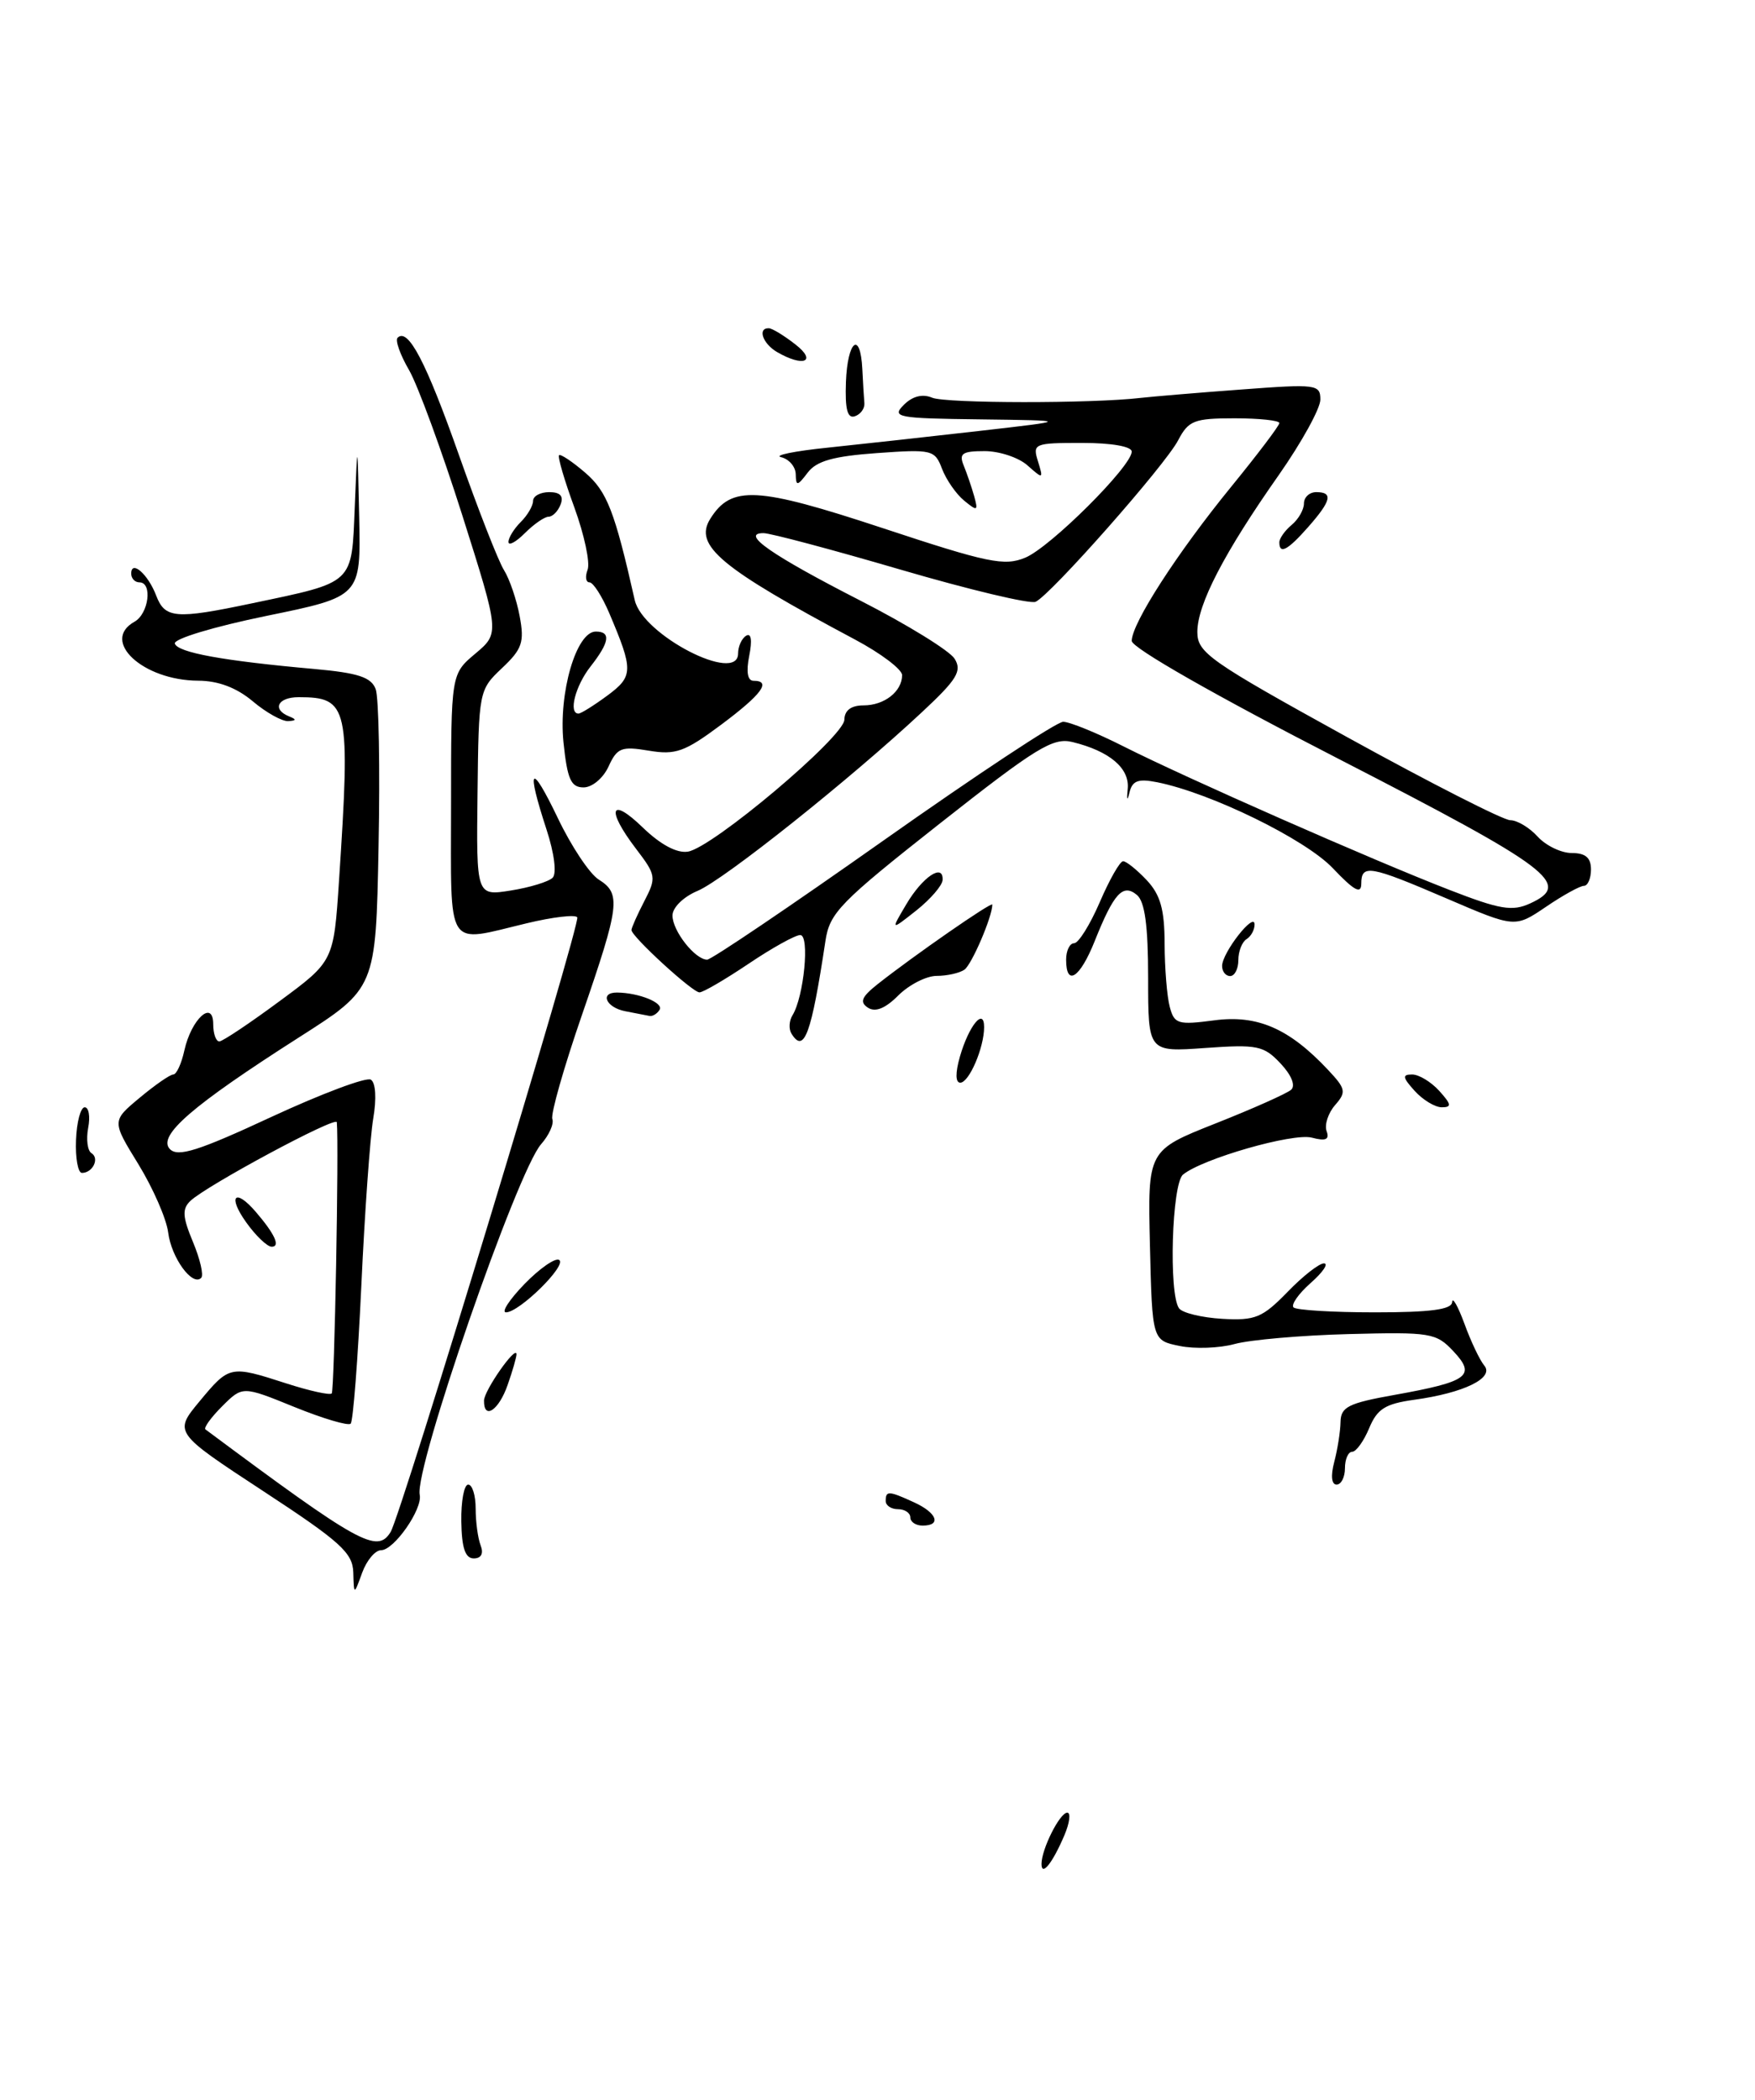 <?xml version="1.0" encoding="UTF-8" standalone="no"?>
<!DOCTYPE svg PUBLIC "-//W3C//DTD SVG 1.1//EN" "http://www.w3.org/Graphics/SVG/1.1/DTD/svg11.dtd" >
<svg xmlns="http://www.w3.org/2000/svg" xmlns:xlink="http://www.w3.org/1999/xlink" version="1.1" viewBox="0 0 214 256">
 <g >
 <path fill="currentColor"
d=" M 127.00 227.25 C 127.00 225.44 129.23 221.00 130.14 221.00 C 130.59 221.00 130.43 222.24 129.79 223.75 C 128.35 227.14 127.00 228.83 127.00 227.25 Z  M 43.08 191.72 C 43.01 189.32 41.53 187.97 32.09 181.79 C 21.19 174.64 21.19 174.64 24.34 170.84 C 27.97 166.47 28.06 166.45 34.90 168.66 C 37.72 169.57 40.21 170.12 40.45 169.89 C 40.78 169.55 41.34 139.62 41.07 136.82 C 40.99 136.04 25.18 144.54 23.22 146.41 C 22.19 147.39 22.25 148.35 23.53 151.42 C 24.40 153.51 24.86 155.48 24.53 155.80 C 23.46 156.87 20.90 153.36 20.51 150.28 C 20.30 148.60 18.66 144.86 16.88 141.95 C 13.63 136.67 13.63 136.67 17.03 133.84 C 18.90 132.28 20.74 131.00 21.13 131.00 C 21.52 131.00 22.13 129.68 22.48 128.07 C 23.33 124.23 26.00 121.80 26.00 124.88 C 26.00 126.04 26.34 126.98 26.75 126.97 C 27.16 126.95 30.47 124.74 34.09 122.06 C 40.69 117.19 40.69 117.19 41.34 107.35 C 42.74 86.10 42.50 85.00 36.42 85.00 C 33.87 85.00 33.13 86.48 35.25 87.34 C 36.18 87.71 36.16 87.86 35.14 87.92 C 34.40 87.96 32.45 86.88 30.82 85.50 C 28.84 83.84 26.62 83.00 24.17 82.99 C 17.43 82.96 12.22 78.14 16.40 75.80 C 18.14 74.82 18.62 71.00 17.00 71.00 C 16.45 71.00 16.00 70.52 16.00 69.94 C 16.00 68.21 18.05 70.00 19.04 72.60 C 20.11 75.41 21.40 75.52 30.71 73.56 C 43.28 70.92 42.87 71.30 43.26 61.79 C 43.59 53.50 43.59 53.50 43.80 63.11 C 44.00 72.73 44.00 72.73 32.49 75.09 C 26.01 76.42 21.13 77.90 21.32 78.47 C 21.68 79.56 27.20 80.57 38.31 81.56 C 43.68 82.04 45.27 82.57 45.81 84.02 C 46.19 85.03 46.35 93.65 46.16 103.18 C 45.83 120.50 45.83 120.50 36.42 126.50 C 23.42 134.80 19.15 138.49 20.72 140.10 C 21.70 141.10 24.20 140.31 33.08 136.18 C 39.21 133.34 44.67 131.29 45.22 131.63 C 45.81 132.00 45.93 133.92 45.51 136.38 C 45.13 138.64 44.47 147.82 44.06 156.77 C 43.64 165.71 43.06 173.27 42.76 173.57 C 42.47 173.87 39.38 172.95 35.90 171.54 C 29.58 168.97 29.58 168.97 27.09 171.45 C 25.72 172.82 24.81 174.09 25.05 174.27 C 43.85 188.26 45.99 189.44 47.63 186.78 C 48.90 184.74 70.82 112.55 70.39 111.84 C 70.17 111.48 67.41 111.80 64.25 112.56 C 54.22 114.95 55.00 116.17 55.00 98.09 C 55.00 82.18 55.00 82.18 57.96 79.69 C 60.92 77.20 60.92 77.20 56.38 62.85 C 53.88 54.96 50.95 46.98 49.88 45.12 C 48.80 43.27 48.17 41.49 48.48 41.18 C 49.76 39.91 51.96 44.13 55.97 55.50 C 58.30 62.10 60.76 68.40 61.45 69.50 C 62.14 70.60 63.00 73.14 63.37 75.14 C 63.96 78.30 63.67 79.14 61.21 81.46 C 58.40 84.11 58.37 84.28 58.23 96.69 C 58.08 109.24 58.08 109.24 62.29 108.57 C 64.61 108.20 66.90 107.50 67.39 107.01 C 67.90 106.50 67.59 104.03 66.64 101.13 C 64.12 93.43 64.71 92.84 68.02 99.74 C 69.66 103.18 71.91 106.55 73.00 107.23 C 75.75 108.95 75.58 110.35 70.98 123.69 C 68.76 130.11 67.13 135.84 67.35 136.43 C 67.57 137.02 66.95 138.40 65.98 139.50 C 63.06 142.81 50.50 179.06 51.18 182.25 C 51.54 183.99 48.05 189.00 46.47 189.00 C 45.75 189.00 44.71 190.24 44.16 191.75 C 43.16 194.50 43.16 194.50 43.08 191.72 Z  M 56.25 185.50 C 56.21 183.03 56.59 181.00 57.09 181.00 C 57.59 181.00 58.00 182.31 58.00 183.92 C 58.00 185.52 58.27 187.55 58.61 188.42 C 58.99 189.41 58.68 190.00 57.77 190.00 C 56.73 190.00 56.30 188.73 56.25 185.50 Z  M 111.00 185.00 C 111.00 184.45 110.33 184.00 109.50 184.00 C 108.67 184.00 108.00 183.55 108.00 183.00 C 108.00 181.73 108.35 181.74 111.45 183.16 C 114.26 184.44 114.84 186.00 112.50 186.00 C 111.67 186.00 111.00 185.55 111.00 185.00 Z  M 162.69 178.25 C 163.09 176.74 163.44 174.54 163.46 173.37 C 163.49 171.53 164.42 171.07 170.02 170.07 C 179.05 168.45 180.03 167.73 177.22 164.74 C 175.12 162.50 174.43 162.39 164.46 162.65 C 158.66 162.80 152.40 163.35 150.55 163.86 C 148.70 164.37 145.68 164.48 143.85 164.10 C 140.50 163.42 140.50 163.42 140.22 151.84 C 139.94 140.25 139.94 140.25 148.22 136.97 C 152.77 135.17 156.92 133.32 157.44 132.86 C 158.00 132.36 157.48 131.07 156.14 129.65 C 154.10 127.48 153.32 127.32 146.95 127.77 C 140.00 128.27 140.00 128.27 140.00 119.26 C 140.00 112.85 139.60 109.92 138.63 109.11 C 136.92 107.69 135.82 108.89 133.48 114.75 C 131.68 119.25 130.00 120.34 130.00 117.00 C 130.00 115.90 130.44 115.00 130.97 115.00 C 131.51 115.00 132.91 112.75 134.10 110.00 C 135.28 107.25 136.56 105.00 136.95 105.00 C 137.34 105.00 138.63 106.04 139.83 107.31 C 141.50 109.10 142.00 110.87 142.01 115.06 C 142.02 118.05 142.30 121.52 142.64 122.77 C 143.19 124.85 143.64 124.98 148.06 124.40 C 153.32 123.70 157.19 125.38 161.93 130.43 C 164.11 132.75 164.19 133.14 162.79 134.74 C 161.95 135.71 161.49 137.13 161.76 137.90 C 162.14 138.94 161.67 139.15 159.96 138.70 C 157.65 138.10 146.61 141.27 144.25 143.21 C 142.89 144.34 142.49 157.75 143.77 159.51 C 144.17 160.07 146.54 160.64 149.03 160.79 C 153.06 161.02 153.93 160.66 156.98 157.53 C 158.85 155.59 160.87 154.01 161.45 154.03 C 162.03 154.05 161.29 155.13 159.81 156.43 C 158.34 157.73 157.40 159.07 157.73 159.40 C 158.06 159.73 162.53 160.00 167.67 160.00 C 174.43 160.00 177.02 159.66 177.07 158.75 C 177.11 158.06 177.78 159.25 178.57 161.39 C 179.35 163.54 180.44 165.83 180.99 166.49 C 182.25 168.00 178.49 169.83 172.44 170.66 C 168.91 171.15 167.93 171.77 166.95 174.13 C 166.29 175.71 165.36 177.00 164.88 177.00 C 164.40 177.00 164.00 177.90 164.00 179.00 C 164.00 180.10 163.54 181.00 162.98 181.00 C 162.36 181.00 162.25 179.93 162.69 178.25 Z  M 59.02 170.75 C 59.04 169.51 62.94 163.95 62.98 165.10 C 62.99 165.43 62.51 167.12 61.90 168.85 C 60.82 171.96 58.98 173.17 59.02 170.75 Z  M 63.96 156.54 C 65.81 154.64 67.71 153.32 68.18 153.61 C 69.19 154.23 63.33 160.00 61.70 160.00 C 61.10 160.00 62.12 158.44 63.96 156.54 Z  M 30.00 149.00 C 27.72 145.80 28.67 144.81 31.19 147.75 C 33.51 150.45 34.22 152.00 33.13 152.00 C 32.58 152.00 31.17 150.65 30.00 149.00 Z  M 9.27 139.00 C 9.35 136.80 9.83 135.00 10.33 135.00 C 10.83 135.00 11.02 136.14 10.75 137.52 C 10.49 138.91 10.67 140.29 11.15 140.59 C 12.17 141.22 11.31 143.00 9.99 143.00 C 9.51 143.00 9.18 141.20 9.27 139.00 Z  M 172.50 133.00 C 171.02 131.36 170.96 131.00 172.19 131.00 C 173.02 131.00 174.50 131.90 175.50 133.00 C 176.98 134.64 177.04 135.00 175.81 135.00 C 174.98 135.00 173.50 134.10 172.50 133.00 Z  M 117.05 128.82 C 118.14 125.04 120.00 122.77 120.00 125.23 C 120.00 127.73 118.17 132.00 117.09 132.00 C 116.50 132.00 116.48 130.81 117.05 128.82 Z  M 96.51 126.02 C 96.16 125.46 96.22 124.45 96.63 123.79 C 98.03 121.53 98.76 114.00 97.58 114.00 C 96.97 114.00 94.13 115.58 91.28 117.50 C 88.42 119.42 85.72 121.00 85.29 120.99 C 84.42 120.98 77.00 114.17 77.00 113.39 C 77.00 113.12 77.70 111.54 78.56 109.88 C 80.06 106.99 80.01 106.70 77.56 103.49 C 73.88 98.67 74.40 97.03 78.38 100.89 C 80.53 102.97 82.54 104.05 83.88 103.83 C 86.88 103.36 102.90 89.85 102.96 87.75 C 102.98 86.60 103.79 86.00 105.30 86.00 C 107.84 86.00 110.00 84.30 110.00 82.31 C 110.00 81.61 107.41 79.65 104.25 77.97 C 87.82 69.22 84.57 66.50 86.61 63.25 C 89.18 59.15 92.29 59.32 107.61 64.38 C 120.45 68.63 122.47 69.05 125.02 67.99 C 128.08 66.72 138.00 56.84 138.00 55.06 C 138.00 54.43 135.54 54.00 131.93 54.00 C 126.10 54.00 125.89 54.09 126.57 56.25 C 127.24 58.42 127.20 58.44 125.30 56.75 C 124.23 55.79 121.87 55.00 120.06 55.00 C 117.33 55.00 116.91 55.29 117.51 56.75 C 117.90 57.71 118.48 59.40 118.79 60.50 C 119.29 62.31 119.18 62.36 117.57 61.04 C 116.59 60.24 115.38 58.49 114.87 57.16 C 113.99 54.84 113.65 54.76 106.93 55.24 C 101.63 55.62 99.56 56.20 98.49 57.62 C 97.23 59.28 97.06 59.30 97.03 57.82 C 97.01 56.90 96.21 55.97 95.25 55.74 C 94.29 55.52 96.88 54.99 101.00 54.57 C 105.12 54.14 113.45 53.22 119.50 52.53 C 130.50 51.27 130.50 51.27 119.54 51.13 C 109.38 51.01 108.69 50.88 110.21 49.36 C 111.27 48.30 112.49 47.99 113.67 48.49 C 115.37 49.19 133.18 49.21 139.10 48.51 C 140.53 48.35 146.04 47.88 151.35 47.49 C 160.52 46.80 161.00 46.86 161.00 48.72 C 161.00 49.80 158.73 53.91 155.97 57.86 C 149.28 67.37 146.00 73.69 146.00 77.05 C 146.00 79.58 147.45 80.60 164.32 89.90 C 174.39 95.45 183.32 100.00 184.16 100.00 C 185.00 100.00 186.50 100.90 187.50 102.00 C 188.50 103.10 190.37 104.00 191.65 104.00 C 193.33 104.00 194.00 104.57 194.00 106.00 C 194.00 107.10 193.61 108.00 193.14 108.00 C 192.67 108.00 190.58 109.15 188.51 110.56 C 184.73 113.12 184.73 113.12 176.44 109.56 C 166.99 105.50 166.00 105.33 165.99 107.75 C 165.98 109.06 165.11 108.58 162.53 105.86 C 159.18 102.32 147.65 96.68 141.10 95.37 C 138.78 94.91 138.07 95.17 137.72 96.64 C 137.46 97.74 137.37 97.55 137.51 96.19 C 137.77 93.67 135.31 91.58 130.78 90.47 C 128.40 89.88 126.36 91.14 114.64 100.37 C 102.42 110.00 101.16 111.29 100.65 114.73 C 98.93 126.13 98.05 128.51 96.51 126.02 Z  M 107.69 102.50 C 118.98 94.53 128.85 88.00 129.64 88.00 C 130.42 88.00 133.74 89.35 137.02 91.01 C 144.63 94.85 167.33 104.85 176.75 108.50 C 182.90 110.89 184.40 111.14 186.57 110.15 C 191.74 107.79 189.22 105.89 163.24 92.53 C 148.21 84.81 138.00 78.98 138.00 78.14 C 138.00 76.00 143.57 67.38 150.14 59.33 C 153.36 55.38 156.00 51.90 156.00 51.58 C 156.00 51.26 153.54 51.00 150.53 51.00 C 145.62 51.00 144.92 51.27 143.66 53.68 C 142.05 56.76 128.11 72.54 126.28 73.37 C 125.61 73.67 118.22 71.91 109.85 69.46 C 101.48 67.01 93.94 65.00 93.10 65.00 C 90.22 65.00 94.07 67.68 104.90 73.22 C 110.63 76.15 115.80 79.34 116.40 80.31 C 117.33 81.80 116.70 82.84 112.46 86.79 C 103.72 94.96 88.27 107.27 85.07 108.61 C 83.33 109.34 82.00 110.65 82.00 111.62 C 82.00 113.50 84.76 117.00 86.23 117.00 C 86.74 117.00 96.40 110.47 107.69 102.50 Z  M 76.25 123.29 C 73.90 122.84 73.08 120.99 75.25 121.01 C 77.92 121.04 80.95 122.27 80.43 123.11 C 80.13 123.60 79.57 123.94 79.19 123.86 C 78.81 123.79 77.49 123.53 76.25 123.29 Z  M 105.84 122.86 C 104.79 122.18 105.05 121.55 107.00 120.00 C 111.39 116.53 121.00 109.86 121.00 110.29 C 121.00 111.77 118.48 117.63 117.59 118.23 C 116.99 118.64 115.47 118.98 114.20 118.98 C 112.94 118.99 110.85 120.06 109.54 121.36 C 107.96 122.95 106.74 123.44 105.84 122.86 Z  M 149.02 117.75 C 149.05 116.12 152.95 111.13 152.98 112.69 C 152.99 113.35 152.55 114.16 152.00 114.50 C 151.45 114.84 151.00 115.99 151.00 117.06 C 151.00 118.13 150.55 119.00 150.00 119.00 C 149.45 119.00 149.01 118.44 149.02 117.75 Z  M 110.50 110.27 C 112.48 106.91 115.04 105.19 114.94 107.28 C 114.91 107.95 113.47 109.62 111.75 110.99 C 108.60 113.48 108.60 113.48 110.50 110.27 Z  M 68.71 90.52 C 68.09 84.48 70.27 77.00 72.65 77.00 C 74.53 77.00 74.33 78.30 72.00 81.27 C 70.15 83.63 69.29 87.00 70.54 87.00 C 70.84 87.00 72.42 86.01 74.05 84.81 C 77.24 82.45 77.25 81.72 74.29 74.75 C 73.41 72.69 72.33 71.00 71.88 71.00 C 71.43 71.00 71.33 70.31 71.65 69.46 C 71.98 68.62 71.25 65.21 70.04 61.88 C 68.82 58.56 67.98 55.68 68.17 55.50 C 68.35 55.32 69.79 56.28 71.36 57.63 C 74.02 59.92 74.95 62.31 77.40 73.17 C 78.36 77.43 90.00 83.43 90.00 79.67 C 90.00 78.82 90.44 77.84 90.98 77.51 C 91.60 77.13 91.74 78.06 91.36 79.95 C 90.97 81.90 91.15 83.00 91.88 83.00 C 94.11 83.00 92.90 84.65 87.93 88.36 C 83.49 91.67 82.38 92.07 79.11 91.52 C 75.78 90.96 75.25 91.17 74.21 93.44 C 73.56 94.87 72.21 96.00 71.16 96.00 C 69.62 96.00 69.18 95.02 68.71 90.52 Z  M 62.00 66.07 C 62.00 65.56 62.67 64.47 63.50 63.64 C 64.33 62.82 65.00 61.66 65.00 61.07 C 65.00 60.48 65.89 60.00 66.97 60.00 C 68.31 60.00 68.75 60.48 68.36 61.50 C 68.05 62.33 67.38 63.00 66.89 63.00 C 66.40 63.00 65.10 63.90 64.00 65.00 C 62.90 66.10 62.00 66.58 62.00 66.07 Z  M 156.00 66.12 C 156.00 65.64 156.68 64.68 157.50 64.00 C 158.32 63.32 159.00 62.14 159.00 61.38 C 159.00 60.62 159.68 60.00 160.50 60.00 C 162.58 60.00 162.34 61.05 159.52 64.25 C 157.01 67.10 156.00 67.63 156.00 66.12 Z  M 103.15 46.59 C 103.34 41.51 104.91 40.26 105.15 45.00 C 105.23 46.65 105.34 48.52 105.40 49.17 C 105.45 49.81 104.93 50.52 104.24 50.75 C 103.33 51.06 103.03 49.89 103.15 46.59 Z  M 94.75 42.92 C 93.00 41.90 92.34 39.98 93.75 40.02 C 94.16 40.03 95.62 40.92 97.00 42.00 C 99.67 44.09 97.96 44.79 94.75 42.92 Z "/>
</g>
</svg>
